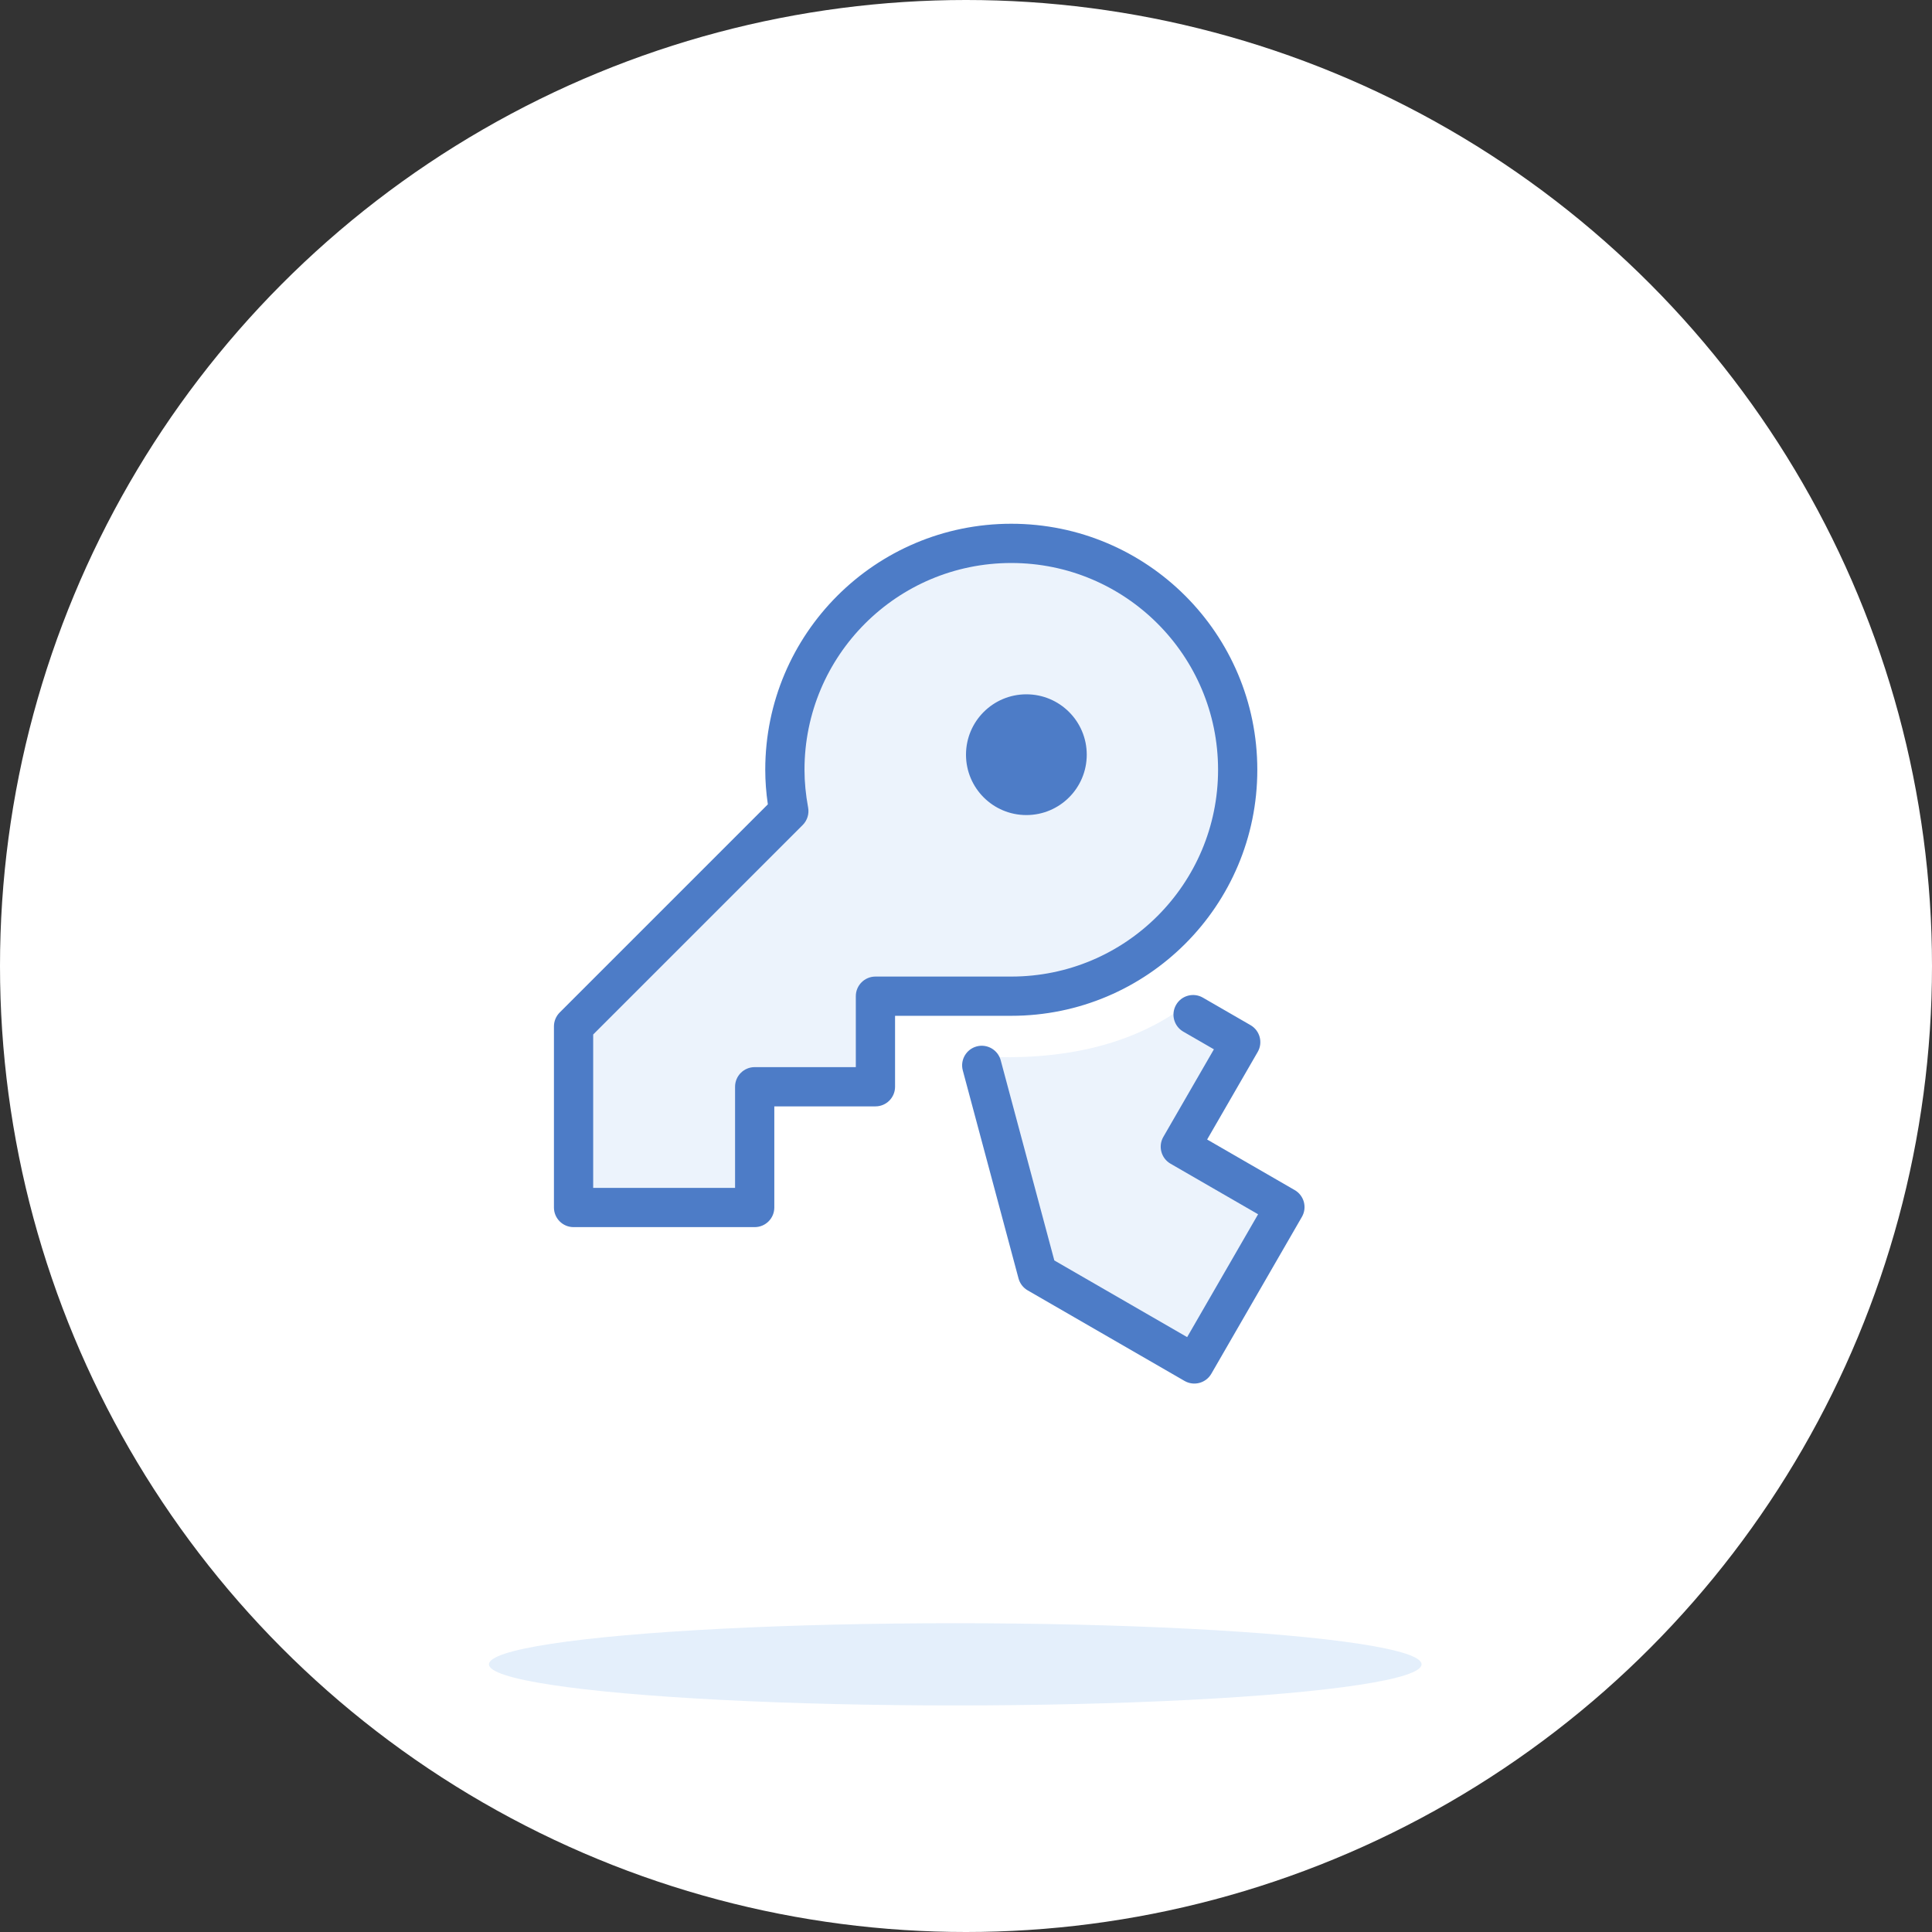 <?xml version="1.0" encoding="UTF-8"?>
<svg width="64px" height="64px" viewBox="0 0 64 64" version="1.1" xmlns="http://www.w3.org/2000/svg" xmlns:xlink="http://www.w3.org/1999/xlink">
    <rect x="0" y="0" width="64" height="64" fill="#333333" stroke="none"/>
    <!-- Generator: Sketch 52.5 (67469) - http://www.bohemiancoding.com/sketch -->
    <title>Group 2</title>
    <desc>Created with Sketch.</desc>
    <g id="Invision-Sequence" stroke="none" stroke-width="1" fill="none" fill-rule="evenodd">
        <g id="2---new-rule---Text" transform="translate(-476, -119)">
            <g id="modal" transform="translate(420, 28)">
                <g id="Group-4" transform="translate(32, 75)">
                    <g id="course">
                        <g id="Group-2" transform="translate(24, 16)">
                            <circle id="Oval" fill="#FFFFFF" fill-rule="nonzero" cx="32" cy="32" r="32"></circle>
                            <path d="M33.5,18 C37.643,18 41,21.357 41,25.5 C41,29.642 37.643,33 33.5,33 L29,33 L29,36 L25,36 L25,40 L19,40 L19,34 L26.131,26.869 C26.049,26.425 26,25.968 26,25.5 C26,21.357 29.357,18 33.5,18 Z M32.5,35 C35.152,35.139 37.319,34.639 39,33.5 L41.1,34.522 L39.1,37.986 L42.564,39.986 L39.564,45.182 L34.368,42.182 C33.533,38.925 32.91,36.531 32.5,35 Z" id="Stroke-2" fill="#ECF3FC"></path>
                            <path d="M25.35,25.5 C25.35,20.998 28.998,17.35 33.5,17.35 C38.002,17.35 41.65,20.998 41.65,25.5 C41.65,30.001 38.002,33.65 33.5,33.65 L29.65,33.65 L29.65,36 C29.65,36.359 29.359,36.65 29,36.65 L25.65,36.65 L25.65,40 C25.65,40.359 25.359,40.65 25,40.65 L19,40.65 C18.641,40.65 18.35,40.359 18.35,40 L18.35,34 C18.35,33.828 18.419,33.662 18.541,33.54 L25.436,26.645 C25.379,26.259 25.35,25.878 25.35,25.5 Z M28.35,35.35 L28.35,33 C28.35,32.641 28.641,32.35 29,32.35 L33.5,32.35 C37.284,32.35 40.35,29.283 40.35,25.5 C40.35,21.716 37.284,18.65 33.5,18.65 C29.716,18.65 26.65,21.716 26.65,25.5 C26.65,25.907 26.691,26.322 26.77,26.751 C26.809,26.961 26.742,27.177 26.591,27.329 L19.65,34.269 L19.65,39.35 L24.35,39.35 L24.35,36 C24.35,35.641 24.641,35.35 25,35.35 L28.35,35.35 Z M34,27 C32.895,27 32,26.105 32,25 C32,23.895 32.895,23 34,23 C35.105,23 36,23.895 36,25 C36,26.105 35.105,27 34,27 Z M42.889,39.423 C43.2,39.603 43.307,40 43.127,40.311 L40.127,45.507 C39.948,45.818 39.55,45.925 39.239,45.745 L34.043,42.745 C33.894,42.659 33.785,42.517 33.74,42.35 L31.894,35.46 C31.801,35.114 32.007,34.757 32.354,34.664 C32.7,34.571 33.057,34.777 33.15,35.124 L34.926,41.754 L39.326,44.294 L41.676,40.224 L38.775,38.549 C38.464,38.369 38.358,37.972 38.537,37.661 L40.212,34.76 L39.197,34.174 C38.887,33.994 38.78,33.597 38.96,33.286 C39.139,32.975 39.537,32.869 39.847,33.048 L41.425,33.959 C41.736,34.139 41.843,34.536 41.663,34.847 L39.988,37.748 L42.889,39.423 Z" id="Stroke" fill="#4D7CC7" fill-rule="nonzero"></path>
                            <ellipse id="Oval" fill="#E4EFFB" fill-rule="nonzero" cx="31.644" cy="55.133" rx="15.447" ry="1.362"></ellipse>
                        </g>
                    </g>
                </g>
            </g>
        </g>
    </g>
</svg>